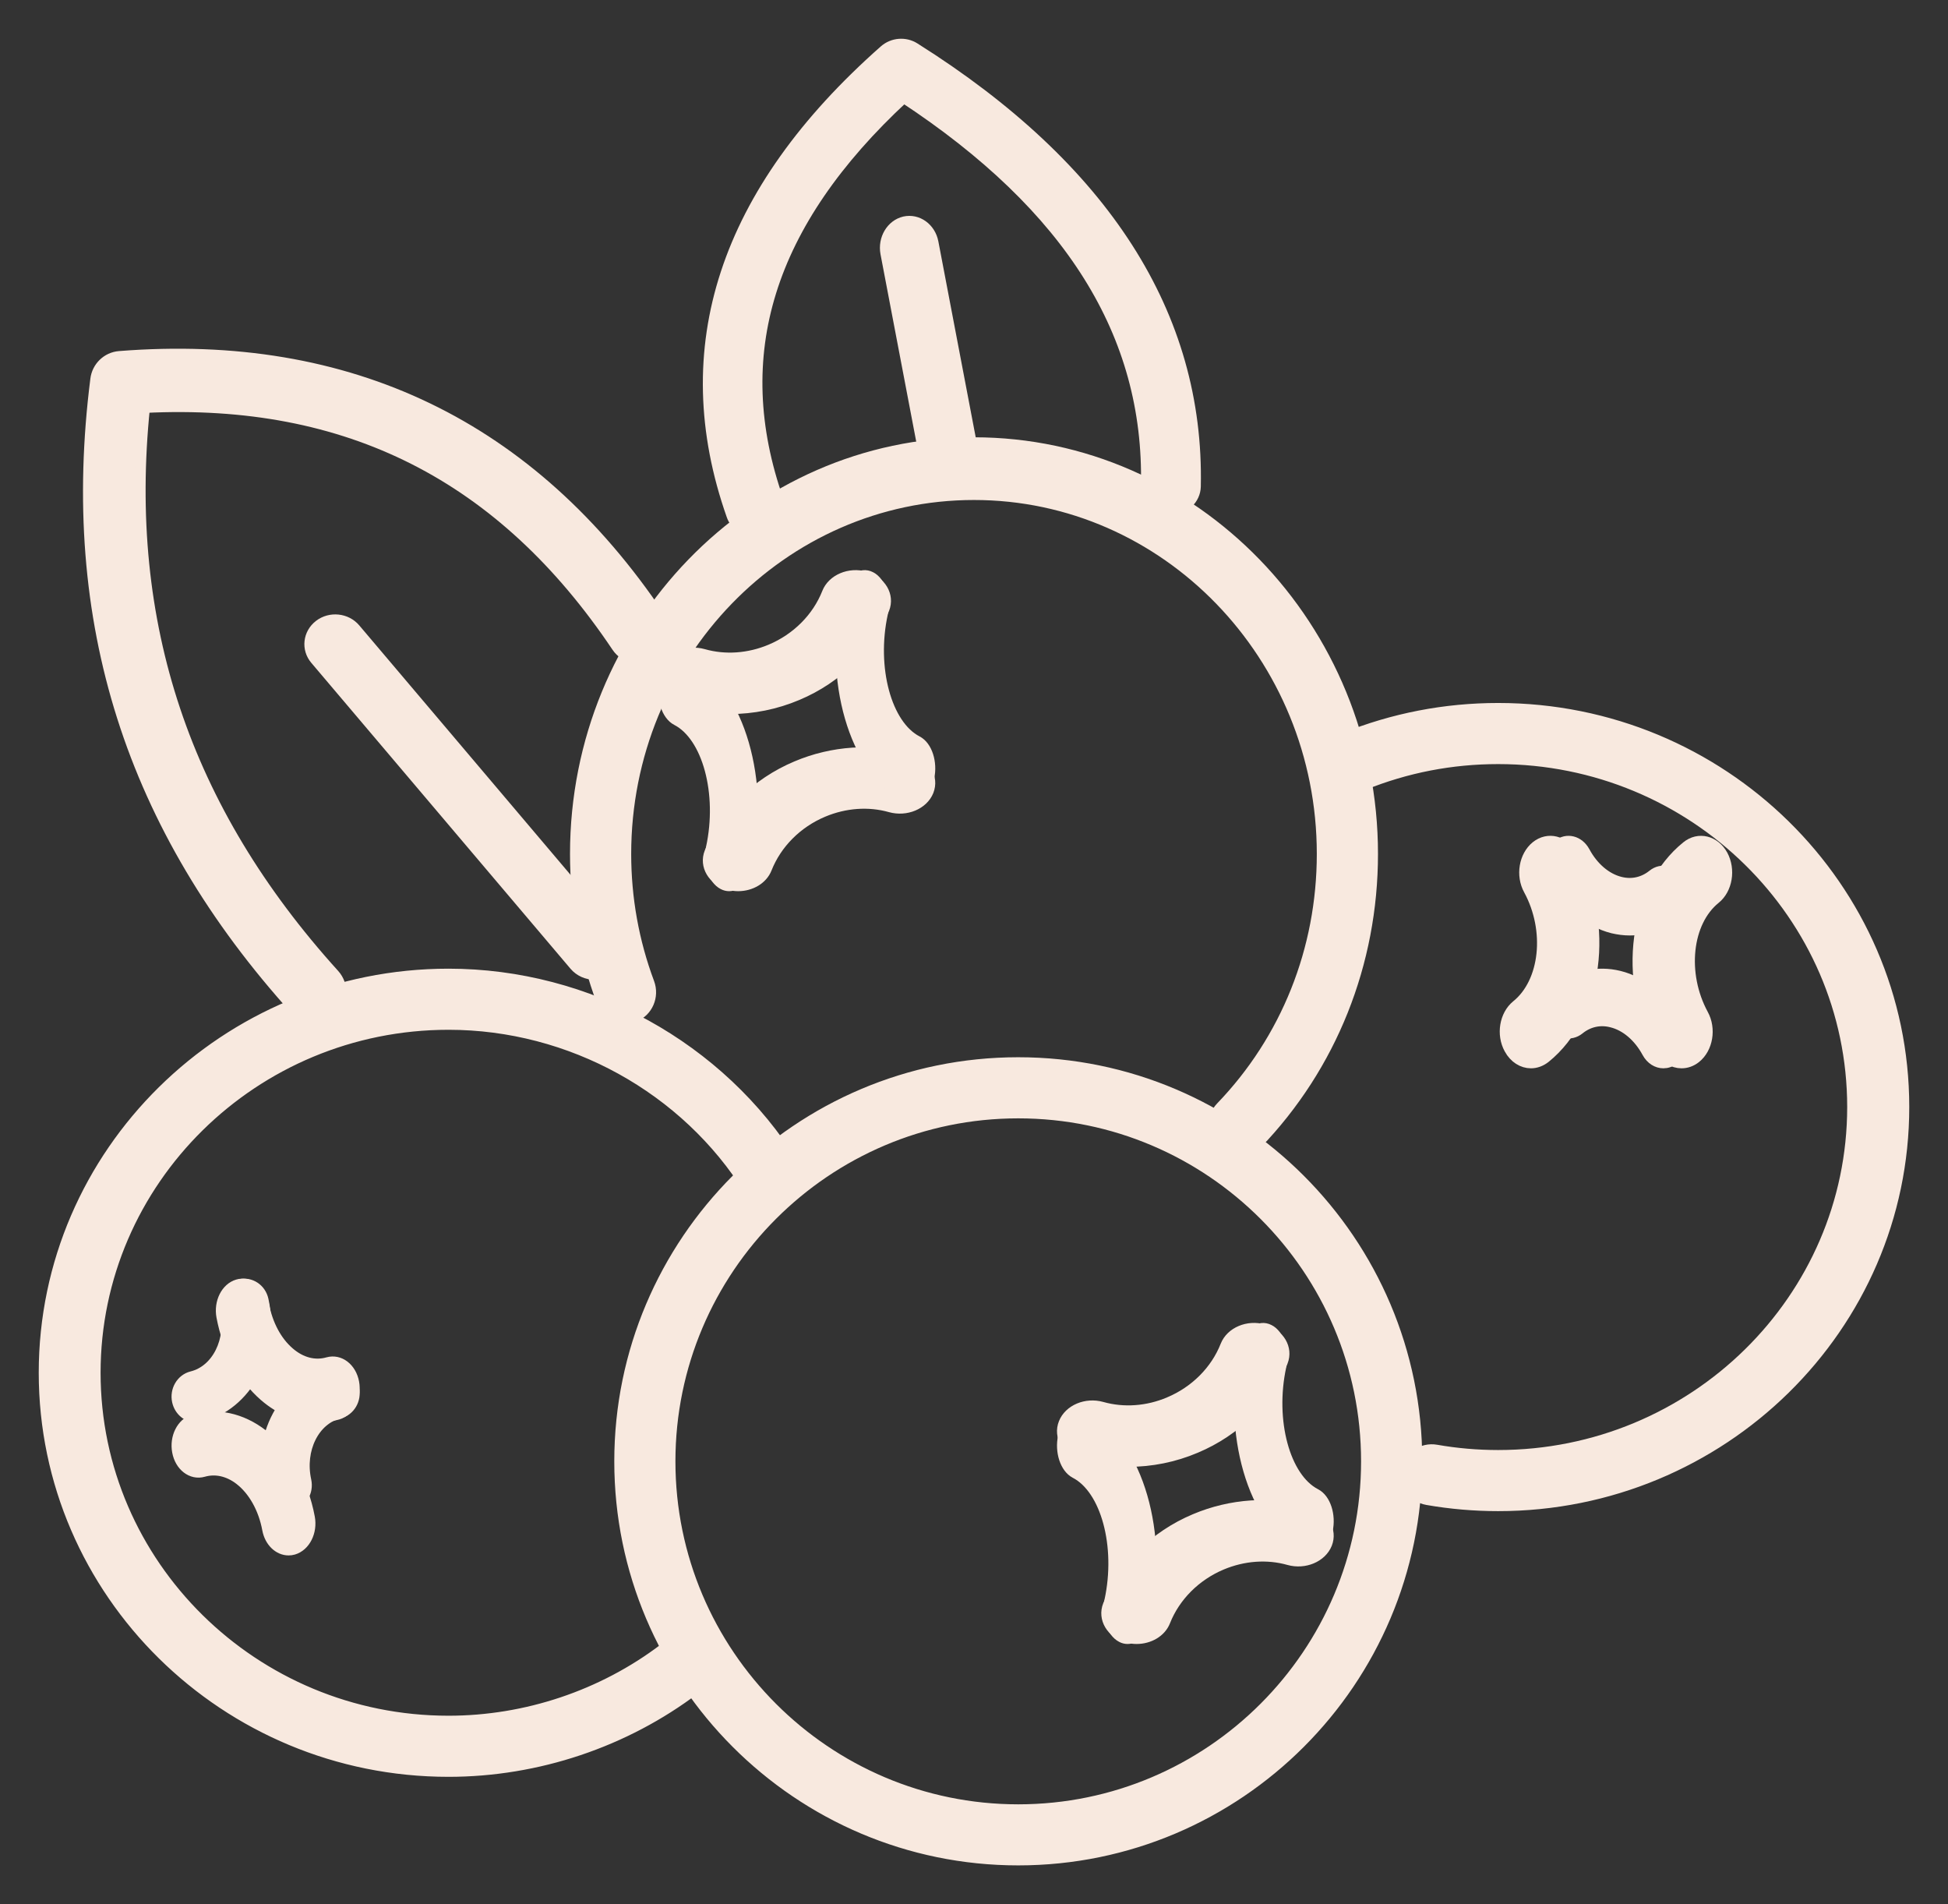 <?xml version="1.0" encoding="UTF-8"?>
<svg width="44px" height="43px" viewBox="0 0 44 43" version="1.1" xmlns="http://www.w3.org/2000/svg" xmlns:xlink="http://www.w3.org/1999/xlink">
    <rect x="0" y="0" width="44" height="43" fill="#333333" stroke="none"/>
    <!-- Generator: Sketch 58 (84663) - https://sketch.com -->
    <title>Group 97</title>
    <desc>Created with Sketch.</desc>
    <g id="Page-1" stroke="none" stroke-width="1" fill="none" fill-rule="evenodd">
        <g id="Shop-Page---CBD-Gummies" transform="translate(-839, -1385)">
            <g id="Group" transform="translate(524, 924)">
                <g id="Group-97" transform="translate(316, 462)">
                    <path d="M21.999,24.13 C17.661,24.13 14.131,27.66 14.131,32.001 C14.131,36.34 17.661,39.871 21.999,39.871 C26.339,39.871 29.868,36.34 29.868,32.001 C29.868,27.66 26.339,24.13 21.999,24.13 M21.999,41 C17.037,41 13,36.962 13,32.001 C13,27.037 17.037,23 21.999,23 C26.962,23 31,27.037 31,32.001 C31,36.962 26.962,41 21.999,41" id="Fill-1" fill="#F8E9DF"></path>
                    <path d="M21.999,24.13 C17.661,24.13 14.131,27.66 14.131,32.001 C14.131,36.34 17.661,39.871 21.999,39.871 C26.339,39.871 29.868,36.34 29.868,32.001 C29.868,27.66 26.339,24.13 21.999,24.13 Z M21.999,41 C17.037,41 13,36.962 13,32.001 C13,27.037 17.037,23 21.999,23 C26.962,23 31,27.037 31,32.001 C31,36.962 26.962,41 21.999,41 Z" id="Stroke-3" stroke="#F8E9DF" stroke-width="0.25"></path>
                    <path d="M9.131,39 C4.096,39 0,34.964 0,30 C0,25.038 4.096,21 9.131,21 C12.285,21 15.268,22.647 16.916,25.297 C17.081,25.561 16.996,25.909 16.726,26.071 C16.455,26.234 16.102,26.151 15.936,25.885 C14.496,23.568 11.888,22.13 9.131,22.13 C4.729,22.13 1.147,25.66 1.147,30 C1.147,34.339 4.729,37.87 9.131,37.87 C10.883,37.87 12.613,37.29 14.001,36.236 C14.252,36.046 14.613,36.092 14.806,36.339 C15.001,36.586 14.953,36.941 14.703,37.131 C13.114,38.336 11.135,39 9.131,39" id="Fill-5" fill="#F8E9DF"></path>
                    <path d="M9.131,39 C4.096,39 0,34.964 0,30 C0,25.038 4.096,21 9.131,21 C12.285,21 15.268,22.647 16.916,25.297 C17.081,25.561 16.996,25.909 16.726,26.071 C16.455,26.234 16.102,26.151 15.936,25.885 C14.496,23.568 11.888,22.13 9.131,22.13 C4.729,22.13 1.147,25.66 1.147,30 C1.147,34.339 4.729,37.87 9.131,37.87 C10.883,37.87 12.613,37.29 14.001,36.236 C14.252,36.046 14.613,36.092 14.806,36.339 C15.001,36.586 14.953,36.941 14.703,37.131 C13.114,38.336 11.135,39 9.131,39 Z" id="Stroke-7" stroke="#F8E9DF" stroke-width="0.25"></path>
                    <path d="M26.983,25 C26.838,25 26.694,24.943 26.584,24.83 C26.362,24.604 26.361,24.235 26.581,24.006 C28.056,22.475 28.868,20.443 28.868,18.284 C28.868,13.807 25.338,10.166 20.999,10.166 C16.661,10.166 13.132,13.807 13.132,18.284 C13.132,19.284 13.308,20.266 13.657,21.199 C13.768,21.5 13.623,21.837 13.331,21.951 C13.038,22.066 12.711,21.916 12.599,21.617 C12.202,20.55 12,19.428 12,18.284 C12,13.165 16.037,9 20.999,9 C25.962,9 30,13.165 30,18.284 C30,20.752 29.071,23.076 27.385,24.827 C27.275,24.942 27.128,25 26.983,25" id="Fill-9" fill="#F8E9DF"></path>
                    <path d="M26.983,25 C26.838,25 26.694,24.943 26.584,24.83 C26.362,24.604 26.361,24.235 26.581,24.006 C28.056,22.475 28.868,20.443 28.868,18.284 C28.868,13.807 25.338,10.166 20.999,10.166 C16.661,10.166 13.132,13.807 13.132,18.284 C13.132,19.284 13.308,20.266 13.657,21.199 C13.768,21.5 13.623,21.837 13.331,21.951 C13.038,22.066 12.711,21.916 12.599,21.617 C12.202,20.55 12,19.428 12,18.284 C12,13.165 16.037,9 20.999,9 C25.962,9 30,13.165 30,18.284 C30,20.752 29.071,23.076 27.385,24.827 C27.275,24.942 27.128,25 26.983,25 Z" id="Stroke-11" stroke="#F8E9DF" stroke-width="0.25"></path>
                    <path d="M32.84,33 C32.304,33 31.766,32.954 31.239,32.862 C30.926,32.807 30.717,32.514 30.773,32.208 C30.829,31.901 31.127,31.694 31.44,31.749 C31.901,31.83 32.371,31.87 32.84,31.87 C37.257,31.87 40.848,28.34 40.848,23.999 C40.848,19.66 37.257,16.13 32.84,16.13 C31.79,16.13 30.766,16.327 29.794,16.721 C29.5,16.84 29.165,16.703 29.044,16.414 C28.922,16.126 29.063,15.795 29.355,15.676 C30.466,15.227 31.638,15 32.84,15 C37.891,15 42,19.037 42,23.999 C42,28.963 37.891,33 32.84,33" id="Fill-13" fill="#F8E9DF"></path>
                    <path d="M32.84,33 C32.304,33 31.766,32.954 31.239,32.862 C30.926,32.807 30.717,32.514 30.773,32.208 C30.829,31.901 31.127,31.694 31.44,31.749 C31.901,31.83 32.371,31.87 32.84,31.87 C37.257,31.87 40.848,28.34 40.848,23.999 C40.848,19.66 37.257,16.13 32.84,16.13 C31.79,16.13 30.766,16.327 29.794,16.721 C29.5,16.84 29.165,16.703 29.044,16.414 C28.922,16.126 29.063,15.795 29.355,15.676 C30.466,15.227 31.638,15 32.84,15 C37.891,15 42,19.037 42,23.999 C42,28.963 37.891,33 32.84,33 Z" id="Stroke-15" stroke="#F8E9DF" stroke-width="0.25"></path>
                    <path d="M6.117,22 C5.961,22 5.805,21.937 5.69,21.81 C1.953,17.683 0.473,13.024 1.165,7.567 C1.198,7.29 1.422,7.075 1.695,7.053 C6.895,6.641 11.002,8.621 13.899,12.935 C14.08,13.205 14.012,13.571 13.747,13.755 C13.48,13.939 13.119,13.872 12.938,13.602 C10.346,9.738 6.852,7.972 2.262,8.2 C1.763,13.083 3.167,17.278 6.545,21.009 C6.762,21.249 6.748,21.623 6.511,21.845 C6.4,21.948 6.258,22 6.117,22" id="Fill-17" fill="#F8E9DF"></path>
                    <path d="M6.117,22 C5.961,22 5.805,21.937 5.69,21.81 C1.953,17.683 0.473,13.024 1.165,7.567 C1.198,7.29 1.422,7.075 1.695,7.053 C6.895,6.641 11.002,8.621 13.899,12.935 C14.08,13.205 14.012,13.571 13.747,13.755 C13.48,13.939 13.119,13.872 12.938,13.602 C10.346,9.738 6.852,7.972 2.262,8.2 C1.763,13.083 3.167,17.278 6.545,21.009 C6.762,21.249 6.748,21.623 6.511,21.845 C6.4,21.948 6.258,22 6.117,22 Z" id="Stroke-19" stroke="#F8E9DF" stroke-width="0.25"></path>
                    <path d="M16.056,11 C15.827,11 15.611,10.862 15.535,10.642 C14.203,6.865 15.363,3.332 18.98,0.14 C19.167,-0.024 19.445,-0.047 19.656,0.087 C23.946,2.789 26.08,6.12 25.998,9.986 C25.992,10.273 25.745,10.501 25.448,10.501 L25.435,10.501 C25.132,10.496 24.891,10.256 24.896,9.965 C24.969,6.543 23.173,3.671 19.412,1.198 C16.347,4.037 15.419,7.021 16.577,10.305 C16.674,10.581 16.519,10.879 16.231,10.972 C16.174,10.991 16.113,11 16.056,11" id="Fill-21" fill="#F8E9DF"></path>
                    <path d="M16.056,11 C15.827,11 15.611,10.862 15.535,10.642 C14.203,6.865 15.363,3.332 18.98,0.14 C19.167,-0.024 19.445,-0.047 19.656,0.087 C23.946,2.789 26.08,6.12 25.998,9.986 C25.992,10.273 25.745,10.501 25.448,10.501 L25.435,10.501 C25.132,10.496 24.891,10.256 24.896,9.965 C24.969,6.543 23.173,3.671 19.412,1.198 C16.347,4.037 15.419,7.021 16.577,10.305 C16.674,10.581 16.519,10.879 16.231,10.972 C16.174,10.991 16.113,11 16.056,11 Z" id="Stroke-23" stroke="#F8E9DF" stroke-width="0.25"></path>
                    <path d="M20.458,10 C20.207,10 19.982,9.807 19.928,9.527 L19.011,4.718 C18.951,4.396 19.138,4.08 19.431,4.012 C19.723,3.947 20.01,4.152 20.072,4.474 L20.989,9.282 C21.049,9.604 20.862,9.92 20.57,9.988 C20.532,9.996 20.495,10 20.458,10" id="Fill-25" fill="#F8E9DF"></path>
                    <path d="M20.458,10 C20.207,10 19.982,9.807 19.928,9.527 L19.011,4.718 C18.951,4.396 19.138,4.08 19.431,4.012 C19.723,3.947 20.01,4.152 20.072,4.474 L20.989,9.282 C21.049,9.604 20.862,9.92 20.57,9.988 C20.532,9.996 20.495,10 20.458,10 Z" id="Stroke-27" stroke="#F8E9DF" stroke-width="0.25"></path>
                    <path d="M12.428,21 C12.261,21 12.095,20.929 11.982,20.796 L6.127,13.888 C5.928,13.654 5.967,13.31 6.214,13.12 C6.46,12.931 6.821,12.969 7.019,13.203 L12.873,20.113 C13.072,20.347 13.033,20.689 12.786,20.879 C12.68,20.961 12.553,21 12.428,21" id="Fill-29" fill="#F8E9DF"></path>
                    <path d="M12.428,21 C12.261,21 12.095,20.929 11.982,20.796 L6.127,13.888 C5.928,13.654 5.967,13.31 6.214,13.12 C6.46,12.931 6.821,12.969 7.019,13.203 L12.873,20.113 C13.072,20.347 13.033,20.689 12.786,20.879 C12.68,20.961 12.553,21 12.428,21 Z" id="Stroke-31" stroke="#F8E9DF" stroke-width="0.25"></path>
                    <path d="M24.469,36 C24.425,36 24.38,35.99 24.336,35.966 C24.116,35.853 23.996,35.488 24.07,35.149 C24.338,33.915 23.987,32.62 23.287,32.26 C23.067,32.144 22.948,31.78 23.022,31.44 C23.095,31.102 23.334,30.922 23.554,31.033 C24.693,31.619 25.282,33.649 24.867,35.559 C24.808,35.831 24.645,36 24.469,36" id="Fill-33" fill="#F8E9DF"></path>
                    <path d="M24.469,36 C24.425,36 24.38,35.99 24.336,35.966 C24.116,35.853 23.996,35.488 24.07,35.149 C24.338,33.915 23.987,32.62 23.287,32.26 C23.067,32.144 22.948,31.78 23.022,31.44 C23.095,31.102 23.334,30.922 23.554,31.033 C24.693,31.619 25.282,33.649 24.867,35.559 C24.808,35.831 24.645,36 24.469,36 Z" id="Stroke-35" stroke="#F8E9DF" stroke-width="0.25"></path>
                    <path d="M24.673,36 C24.603,36 24.531,35.991 24.46,35.97 C24.108,35.871 23.917,35.549 24.035,35.252 C24.371,34.4 25.085,33.691 25.992,33.31 C26.807,32.966 27.712,32.906 28.541,33.141 C28.895,33.242 29.082,33.564 28.965,33.861 C28.846,34.159 28.464,34.318 28.114,34.22 C27.624,34.081 27.085,34.121 26.592,34.328 C26.002,34.576 25.535,35.043 25.31,35.612 C25.216,35.851 24.955,36 24.673,36" id="Fill-37" fill="#F8E9DF"></path>
                    <path d="M24.673,36 C24.603,36 24.531,35.991 24.46,35.97 C24.108,35.871 23.917,35.549 24.035,35.252 C24.371,34.4 25.085,33.691 25.992,33.31 C26.807,32.966 27.712,32.906 28.541,33.141 C28.895,33.242 29.082,33.564 28.965,33.861 C28.846,34.159 28.464,34.318 28.114,34.22 C27.624,34.081 27.085,34.121 26.592,34.328 C26.002,34.576 25.535,35.043 25.31,35.612 C25.216,35.851 24.955,36 24.673,36 Z" id="Stroke-39" stroke="#F8E9DF" stroke-width="0.25"></path>
                    <path d="M24.485,32 C24.138,32 23.793,31.953 23.459,31.858 C23.107,31.759 22.916,31.438 23.035,31.139 C23.153,30.841 23.535,30.681 23.887,30.78 C24.376,30.918 24.916,30.881 25.408,30.672 C25.998,30.425 26.466,29.957 26.689,29.389 C26.807,29.091 27.188,28.928 27.54,29.03 C27.892,29.13 28.083,29.451 27.965,29.749 C27.629,30.6 26.916,31.309 26.008,31.69 C25.522,31.897 25.003,32 24.485,32" id="Fill-41" fill="#F8E9DF"></path>
                    <path d="M24.485,32 C24.138,32 23.793,31.953 23.459,31.858 C23.107,31.759 22.916,31.438 23.035,31.139 C23.153,30.841 23.535,30.681 23.887,30.78 C24.376,30.918 24.916,30.881 25.408,30.672 C25.998,30.425 26.466,29.957 26.689,29.389 C26.807,29.091 27.188,28.928 27.54,29.03 C27.892,29.13 28.083,29.451 27.965,29.749 C27.629,30.6 26.916,31.309 26.008,31.69 C25.522,31.897 25.003,32 24.485,32 Z" id="Stroke-43" stroke="#F8E9DF" stroke-width="0.25"></path>
                    <path d="M28.58,34 C28.536,34 28.49,33.989 28.446,33.966 C27.307,33.378 26.718,31.349 27.132,29.442 C27.206,29.104 27.445,28.919 27.665,29.035 C27.885,29.146 28.004,29.513 27.93,29.851 C27.663,31.083 28.014,32.38 28.713,32.741 C28.934,32.853 29.052,33.22 28.978,33.559 C28.919,33.829 28.756,34 28.58,34" id="Fill-45" fill="#F8E9DF"></path>
                    <path d="M28.58,34 C28.536,34 28.49,33.989 28.446,33.966 C27.307,33.378 26.718,31.349 27.132,29.442 C27.206,29.104 27.445,28.919 27.665,29.035 C27.885,29.146 28.004,29.513 27.93,29.851 C27.663,31.083 28.014,32.38 28.713,32.741 C28.934,32.853 29.052,33.22 28.978,33.559 C28.919,33.829 28.756,34 28.58,34 Z" id="Stroke-47" stroke="#F8E9DF" stroke-width="0.25"></path>
                    <path d="M15.469,19 C15.425,19 15.38,18.989 15.336,18.966 C15.116,18.853 14.997,18.488 15.07,18.149 C15.338,16.915 14.986,15.619 14.287,15.259 C14.067,15.145 13.948,14.779 14.022,14.441 C14.095,14.103 14.334,13.921 14.554,14.033 C15.692,14.62 16.282,16.65 15.867,18.559 C15.809,18.829 15.645,19 15.469,19" id="Fill-49" fill="#F8E9DF"></path>
                    <path d="M15.469,19 C15.425,19 15.38,18.989 15.336,18.966 C15.116,18.853 14.997,18.488 15.07,18.149 C15.338,16.915 14.986,15.619 14.287,15.259 C14.067,15.145 13.948,14.779 14.022,14.441 C14.095,14.103 14.334,13.921 14.554,14.033 C15.692,14.62 16.282,16.65 15.867,18.559 C15.809,18.829 15.645,19 15.469,19 Z" id="Stroke-51" stroke="#F8E9DF" stroke-width="0.25"></path>
                    <path d="M15.673,19 C15.603,19 15.531,18.99 15.46,18.97 C15.108,18.871 14.917,18.549 15.035,18.252 C15.371,17.4 16.084,16.691 16.992,16.31 C17.805,15.965 18.712,15.907 19.541,16.141 C19.895,16.242 20.082,16.563 19.965,16.862 C19.846,17.159 19.466,17.317 19.114,17.22 C18.624,17.081 18.085,17.12 17.592,17.327 C17,17.575 16.535,18.043 16.31,18.612 C16.216,18.85 15.955,19 15.673,19" id="Fill-53" fill="#F8E9DF"></path>
                    <path d="M15.673,19 C15.603,19 15.531,18.99 15.46,18.97 C15.108,18.871 14.917,18.549 15.035,18.252 C15.371,17.4 16.084,16.691 16.992,16.31 C17.805,15.965 18.712,15.907 19.541,16.141 C19.895,16.242 20.082,16.563 19.965,16.862 C19.846,17.159 19.466,17.317 19.114,17.22 C18.624,17.081 18.085,17.12 17.592,17.327 C17,17.575 16.535,18.043 16.31,18.612 C16.216,18.85 15.955,19 15.673,19 Z" id="Stroke-55" stroke="#F8E9DF" stroke-width="0.25"></path>
                    <path d="M15.487,15 C15.138,15 14.793,14.953 14.459,14.857 C14.107,14.758 13.916,14.436 14.035,14.139 C14.154,13.841 14.535,13.68 14.887,13.78 C15.376,13.919 15.916,13.881 16.41,13.673 C17,13.425 17.466,12.958 17.69,12.39 C17.807,12.092 18.188,11.929 18.541,12.03 C18.893,12.13 19.083,12.452 18.965,12.749 C18.628,13.602 17.916,14.309 17.01,14.69 C16.522,14.897 16.003,15 15.487,15" id="Fill-57" fill="#F8E9DF"></path>
                    <path d="M15.487,15 C15.138,15 14.793,14.953 14.459,14.857 C14.107,14.758 13.916,14.436 14.035,14.139 C14.154,13.841 14.535,13.68 14.887,13.78 C15.376,13.919 15.916,13.881 16.41,13.673 C17,13.425 17.466,12.958 17.69,12.39 C17.807,12.092 18.188,11.929 18.541,12.03 C18.893,12.13 19.083,12.452 18.965,12.749 C18.628,13.602 17.916,14.309 17.01,14.69 C16.522,14.897 16.003,15 15.487,15 Z" id="Stroke-59" stroke="#F8E9DF" stroke-width="0.25"></path>
                    <path d="M19.58,17 C19.536,17 19.49,16.989 19.446,16.966 C18.307,16.378 17.718,14.349 18.132,12.443 C18.206,12.105 18.445,11.919 18.665,12.034 C18.885,12.147 19.004,12.514 18.93,12.852 C18.663,14.084 19.014,15.38 19.713,15.741 C19.934,15.853 20.052,16.221 19.978,16.56 C19.919,16.829 19.756,17 19.58,17" id="Fill-61" fill="#F8E9DF"></path>
                    <path d="M19.58,17 C19.536,17 19.49,16.989 19.446,16.966 C18.307,16.378 17.718,14.349 18.132,12.443 C18.206,12.105 18.445,11.919 18.665,12.034 C18.885,12.147 19.004,12.514 18.93,12.852 C18.663,14.084 19.014,15.38 19.713,15.741 C19.934,15.853 20.052,16.221 19.978,16.56 C19.919,16.829 19.756,17 19.58,17 Z" id="Stroke-63" stroke="#F8E9DF" stroke-width="0.25"></path>
                    <path d="M33.58,23 C33.393,23 33.209,22.889 33.098,22.684 C32.919,22.361 32.993,21.925 33.258,21.709 C33.911,21.183 34.035,20.009 33.537,19.092 C33.359,18.769 33.433,18.332 33.7,18.116 C33.966,17.902 34.327,17.992 34.503,18.315 C35.355,19.878 35.085,21.926 33.901,22.882 C33.801,22.961 33.69,23 33.58,23" id="Fill-65" fill="#F8E9DF"></path>
                    <path d="M33.58,23 C33.393,23 33.209,22.889 33.098,22.684 C32.919,22.361 32.993,21.925 33.258,21.709 C33.911,21.183 34.035,20.009 33.537,19.092 C33.359,18.769 33.433,18.332 33.7,18.116 C33.966,17.902 34.327,17.992 34.503,18.315 C35.355,19.878 35.085,21.926 33.901,22.882 C33.801,22.961 33.69,23 33.58,23 Z" id="Stroke-67" stroke="#F8E9DF" stroke-width="0.25"></path>
                    <path d="M35.811,20 C35.683,20 35.555,19.983 35.427,19.953 C34.884,19.817 34.391,19.403 34.072,18.815 C33.94,18.573 33.995,18.248 34.193,18.087 C34.39,17.927 34.656,17.994 34.788,18.234 C34.981,18.594 35.277,18.845 35.597,18.924 C35.862,18.991 36.123,18.931 36.333,18.762 C36.531,18.602 36.797,18.666 36.928,18.907 C37.059,19.149 37.006,19.476 36.808,19.635 C36.513,19.875 36.167,20 35.811,20" id="Fill-69" fill="#F8E9DF"></path>
                    <path d="M35.811,20 C35.683,20 35.555,19.983 35.427,19.953 C34.884,19.817 34.391,19.403 34.072,18.815 C33.94,18.573 33.995,18.248 34.193,18.087 C34.39,17.927 34.656,17.994 34.788,18.234 C34.981,18.594 35.277,18.845 35.597,18.924 C35.862,18.991 36.123,18.931 36.333,18.762 C36.531,18.602 36.797,18.666 36.928,18.907 C37.059,19.149 37.006,19.476 36.808,19.635 C36.513,19.875 36.167,20 35.811,20 Z" id="Stroke-71" stroke="#F8E9DF" stroke-width="0.25"></path>
                    <path d="M36.571,23 C36.432,23 36.295,22.918 36.212,22.765 C36.018,22.406 35.723,22.155 35.402,22.077 C35.138,22.009 34.877,22.069 34.667,22.239 C34.47,22.398 34.203,22.333 34.072,22.092 C33.941,21.85 33.994,21.525 34.191,21.364 C34.592,21.038 35.083,20.927 35.572,21.047 C36.115,21.181 36.609,21.597 36.928,22.186 C37.06,22.428 37.005,22.754 36.807,22.914 C36.735,22.973 36.652,23 36.571,23" id="Fill-73" fill="#F8E9DF"></path>
                    <path d="M36.571,23 C36.432,23 36.295,22.918 36.212,22.765 C36.018,22.406 35.723,22.155 35.402,22.077 C35.138,22.009 34.877,22.069 34.667,22.239 C34.47,22.398 34.203,22.333 34.072,22.092 C33.941,21.85 33.994,21.525 34.191,21.364 C34.592,21.038 35.083,20.927 35.572,21.047 C36.115,21.181 36.609,21.597 36.928,22.186 C37.06,22.428 37.005,22.754 36.807,22.914 C36.735,22.973 36.652,23 36.571,23 Z" id="Stroke-75" stroke="#F8E9DF" stroke-width="0.25"></path>
                    <path d="M36.981,23 C36.793,23 36.608,22.889 36.497,22.684 C35.645,21.122 35.916,19.073 37.101,18.118 C37.366,17.903 37.726,17.99 37.904,18.313 C38.08,18.638 38.008,19.076 37.741,19.291 C37.089,19.817 36.965,20.991 37.463,21.909 C37.641,22.233 37.567,22.67 37.3,22.884 C37.202,22.963 37.091,23 36.981,23" id="Fill-77" fill="#F8E9DF"></path>
                    <path d="M36.981,23 C36.793,23 36.608,22.889 36.497,22.684 C35.645,21.122 35.916,19.073 37.101,18.118 C37.366,17.903 37.726,17.99 37.904,18.313 C38.08,18.638 38.008,19.076 37.741,19.291 C37.089,19.817 36.965,20.991 37.463,21.909 C37.641,22.233 37.567,22.67 37.3,22.884 C37.202,22.963 37.091,23 36.981,23 Z" id="Stroke-79" stroke="#F8E9DF" stroke-width="0.25"></path>
                    <path d="M6.171,31 C5.753,31 5.342,30.838 4.977,30.523 C4.494,30.105 4.152,29.47 4.013,28.732 C3.953,28.41 4.113,28.089 4.373,28.015 C4.632,27.942 4.891,28.14 4.951,28.461 C5.037,28.911 5.241,29.296 5.528,29.543 C5.798,29.778 6.111,29.858 6.409,29.772 C6.669,29.701 6.926,29.897 6.987,30.218 C7.047,30.538 6.887,30.859 6.627,30.935 C6.476,30.978 6.324,31 6.171,31" id="Fill-81" fill="#F8E9DF"></path>
                    <path d="M6.171,31 C5.753,31 5.342,30.838 4.977,30.523 C4.494,30.105 4.152,29.47 4.013,28.732 C3.953,28.41 4.113,28.089 4.373,28.015 C4.632,27.942 4.891,28.14 4.951,28.461 C5.037,28.911 5.241,29.296 5.528,29.543 C5.798,29.778 6.111,29.858 6.409,29.772 C6.669,29.701 6.926,29.897 6.987,30.218 C7.047,30.538 6.887,30.859 6.627,30.935 C6.476,30.978 6.324,31 6.171,31 Z" id="Stroke-83" stroke="#F8E9DF" stroke-width="0.25"></path>
                    <path d="M3.435,31 C3.237,31 3.059,30.857 3.011,30.643 C2.957,30.396 3.102,30.148 3.336,30.091 C3.907,29.949 4.248,29.264 4.093,28.564 C4.039,28.316 4.184,28.068 4.418,28.012 C4.652,27.955 4.886,28.107 4.94,28.355 C5.203,29.549 4.573,30.73 3.535,30.987 C3.501,30.995 3.468,31 3.435,31" id="Fill-85" fill="#F8E9DF"></path>
                    <path d="M3.435,31 C3.237,31 3.059,30.857 3.011,30.643 C2.957,30.396 3.102,30.148 3.336,30.091 C3.907,29.949 4.248,29.264 4.093,28.564 C4.039,28.316 4.184,28.068 4.418,28.012 C4.652,27.955 4.886,28.107 4.94,28.355 C5.203,29.549 4.573,30.73 3.535,30.987 C3.501,30.995 3.468,31 3.435,31 Z" id="Stroke-87" stroke="#F8E9DF" stroke-width="0.25"></path>
                    <path d="M5.483,33 C5.285,33 5.106,32.857 5.059,32.644 C4.797,31.449 5.428,30.269 6.466,30.012 C6.701,29.955 6.934,30.107 6.988,30.355 C7.044,30.603 6.898,30.851 6.664,30.909 C6.092,31.05 5.753,31.734 5.907,32.435 C5.961,32.683 5.816,32.93 5.582,32.989 C5.549,32.997 5.516,33 5.483,33" id="Fill-89" fill="#F8E9DF"></path>
                    <path d="M5.483,33 C5.285,33 5.106,32.857 5.059,32.644 C4.797,31.449 5.428,30.269 6.466,30.012 C6.701,29.955 6.934,30.107 6.988,30.355 C7.044,30.603 6.898,30.851 6.664,30.909 C6.092,31.05 5.753,31.734 5.907,32.435 C5.961,32.683 5.816,32.93 5.582,32.989 C5.549,32.997 5.516,33 5.483,33 Z" id="Stroke-91" stroke="#F8E9DF" stroke-width="0.25"></path>
                    <path d="M5.518,34 C5.298,34 5.1,33.814 5.048,33.539 C4.96,33.062 4.729,32.652 4.417,32.411 C4.16,32.213 3.867,32.149 3.592,32.228 C3.332,32.302 3.073,32.104 3.013,31.782 C2.952,31.461 3.113,31.14 3.372,31.065 C3.898,30.912 4.449,31.031 4.925,31.397 C5.453,31.803 5.841,32.485 5.987,33.269 C6.047,33.59 5.887,33.909 5.627,33.985 C5.591,33.996 5.554,34 5.518,34" id="Fill-93" fill="#F8E9DF"></path>
                    <path d="M5.518,34 C5.298,34 5.1,33.814 5.048,33.539 C4.96,33.062 4.729,32.652 4.417,32.411 C4.16,32.213 3.867,32.149 3.592,32.228 C3.332,32.302 3.073,32.104 3.013,31.782 C2.952,31.461 3.113,31.14 3.372,31.065 C3.898,30.912 4.449,31.031 4.925,31.397 C5.453,31.803 5.841,32.485 5.987,33.269 C6.047,33.59 5.887,33.909 5.627,33.985 C5.591,33.996 5.554,34 5.518,34 Z" id="Stroke-95" stroke="#F8E9DF" stroke-width="0.25"></path>
                </g>
            </g>
        </g>
    </g>
</svg>